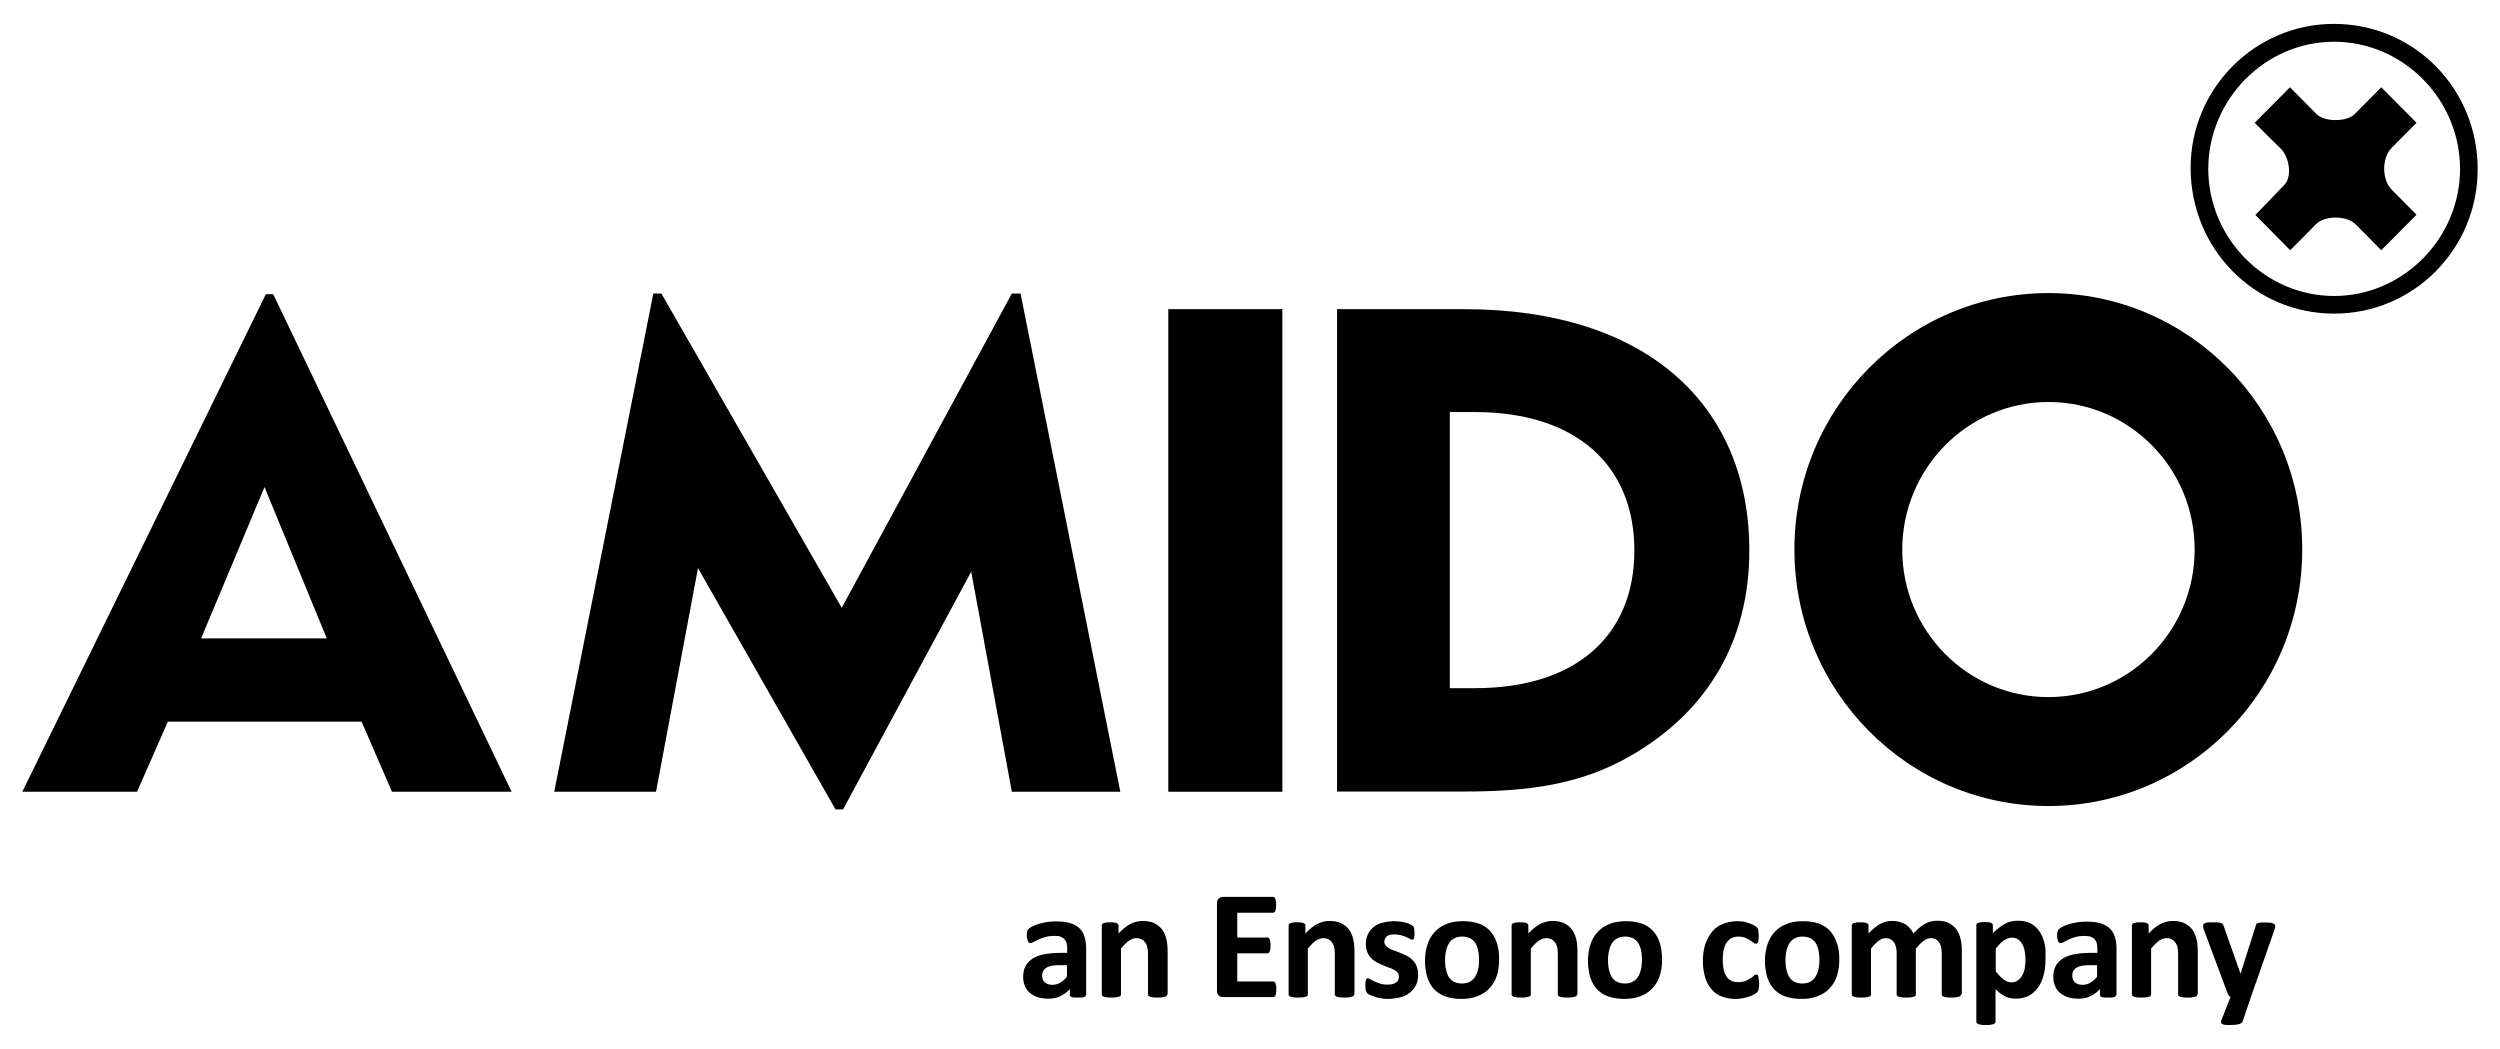 <svg xmlns="http://www.w3.org/2000/svg" viewBox="0 0 112 47" style="enable-background:new 0 0 112 47" xml:space="preserve">
	<path d="M48.65 44.56c0 .03-.01.06-.03.08-.02.02-.06.03-.11.04-.05.01-.12.01-.22.01s-.18 0-.23-.01c-.05-.01-.08-.02-.1-.04-.02-.02-.03-.04-.03-.08v-.25c-.13.14-.27.24-.43.32-.16.08-.34.11-.54.11-.16 0-.31-.02-.45-.06-.14-.04-.26-.11-.36-.19a.788.788 0 0 1-.23-.31.99.99 0 0 1-.08-.44c0-.18.04-.34.11-.47.07-.13.18-.24.32-.33.14-.09.31-.15.52-.19.21-.04.45-.06.72-.06h.3v-.19a.9.9 0 0 0-.03-.25.4.4 0 0 0-.1-.18c-.05-.05-.11-.08-.18-.11s-.17-.03-.28-.03c-.15 0-.28.02-.39.05-.11.03-.22.07-.3.11-.09.04-.16.08-.22.11s-.11.05-.14.05c-.03 0-.05-.01-.07-.02a.18.18 0 0 1-.05-.07c-.01-.03-.02-.07-.03-.11-.02-.06-.02-.11-.02-.16 0-.07.01-.13.02-.17a.19.19 0 0 1 .07-.11.71.71 0 0 1 .17-.11c.08-.04.18-.08.28-.11a2.595 2.595 0 0 1 .76-.11c.24 0 .45.02.62.07.17.05.31.12.42.22.11.1.19.22.24.38.05.15.08.34.08.55v2.06zm-.85-1.32h-.33c-.14 0-.26.01-.36.03a.67.67 0 0 0-.24.09.4.4 0 0 0-.14.15c-.03.06-.04.13-.04.2 0 .13.04.23.12.3.08.07.2.11.34.11.12 0 .23-.03.34-.09.1-.06.21-.15.31-.27v-.52z"/>
	<path d="M52.29 44.55c0 .02-.01.04-.02.06-.01.02-.04.03-.07.04s-.08.02-.13.03c-.06.01-.13.01-.21.01-.09 0-.16 0-.21-.01-.06-.01-.1-.01-.13-.03s-.06-.03-.07-.04c-.01-.02-.02-.04-.02-.06v-1.76c0-.15-.01-.27-.03-.35a.496.496 0 0 0-.1-.22.428.428 0 0 0-.16-.14.556.556 0 0 0-.23-.05c-.11 0-.22.04-.34.12-.11.08-.23.2-.35.35v2.05c0 .02-.01.04-.02.06-.01.02-.04.03-.07.04-.03.01-.08.02-.13.03-.06.01-.13.01-.21.01-.09 0-.16 0-.21-.01-.06-.01-.1-.01-.13-.03a.215.215 0 0 1-.07-.04c-.01-.02-.02-.04-.02-.06v-3.09c0-.02.01-.04.02-.06.01-.02.03-.03.06-.04.03-.01.07-.02.12-.03s.11-.01.18-.01c.07 0 .14 0 .18.01.05.01.09.01.11.03.03.01.05.03.06.04.01.02.02.04.02.06v.36c.17-.18.34-.32.52-.42.18-.09.36-.14.55-.14.21 0 .39.03.53.1s.26.16.35.28c.09.12.15.26.19.42.04.16.06.35.06.58v1.91z"/>
	<path d="M57.18 44.31c0 .07 0 .12-.01.17s-.01.08-.03.11c-.01.03-.03.05-.04.06s-.04.02-.06.02h-2.25c-.08 0-.14-.02-.19-.07-.05-.04-.08-.12-.08-.22v-3.91c0-.1.03-.18.08-.22.05-.04.12-.07.19-.07h2.24c.02 0 .04.01.06.02.02.01.03.03.04.06.01.03.02.07.03.11.01.04.01.1.01.17 0 .06 0 .12-.01.16-.01.04-.01.08-.03.11-.01.03-.03.05-.04.06-.02.01-.03.02-.06.02h-1.6V42h1.35c.02 0 .04.01.06.02.02.01.03.03.04.06.01.03.02.06.03.11.01.05.01.1.01.16 0 .07 0 .12-.01.17-.01.04-.01.08-.03.11-.01.03-.03.05-.04.06s-.04.02-.06.02h-1.35v1.26h1.61c.02 0 .04.01.06.02.02.01.03.03.04.06.01.03.02.06.03.11.01.03.01.09.01.15z"/>
	<path d="M60.66 44.55c0 .02-.01.04-.02.06-.01.02-.04.03-.07.04-.03.01-.08.02-.13.03-.06.01-.13.01-.21.01-.09 0-.16 0-.21-.01-.06-.01-.1-.01-.13-.03a.215.215 0 0 1-.07-.04c-.01-.02-.02-.04-.02-.06v-1.76c0-.15-.01-.27-.03-.35a.496.496 0 0 0-.1-.22.428.428 0 0 0-.16-.14.556.556 0 0 0-.23-.05c-.11 0-.22.04-.34.12-.11.08-.23.2-.35.35v2.05c0 .02-.01.04-.02.06-.01.02-.04.03-.07.04-.03.01-.08.02-.13.03-.06.01-.13.01-.21.01-.09 0-.16 0-.21-.01-.06-.01-.1-.01-.13-.03a.215.215 0 0 1-.07-.04c-.01-.02-.02-.04-.02-.06v-3.09c0-.02.01-.04.02-.06.01-.02.03-.03.06-.04.03-.01.07-.02.12-.03s.11-.01.18-.01c.07 0 .14 0 .18.01s.09.01.11.03c.03.01.05.03.06.04s.02.04.02.06v.36c.17-.18.34-.32.52-.42.18-.09.36-.14.55-.14.21 0 .39.03.53.1s.26.16.35.28c.09.12.15.26.19.42.04.16.06.35.06.58v1.91z"/>
	<path d="M63.53 43.68c0 .18-.03.33-.1.46a1.022 1.022 0 0 1-.71.54c-.16.04-.34.07-.53.07-.12 0-.23-.01-.33-.03-.11-.02-.2-.04-.28-.07-.08-.03-.15-.05-.21-.08s-.1-.05-.12-.08-.04-.06-.06-.11c-.01-.05-.02-.13-.02-.23 0-.07 0-.12.01-.16 0-.04.01-.07.02-.1.01-.02.02-.04.03-.05.01-.01.03-.01.05-.01.03 0 .06.01.11.04s.11.06.19.1c.07.03.16.07.26.1s.21.04.33.04c.08 0 .15-.01.21-.02.06-.02.11-.04.16-.07.04-.03.08-.07.1-.11.02-.05.03-.1.03-.16a.28.28 0 0 0-.06-.18.586.586 0 0 0-.17-.13c-.07-.04-.15-.07-.24-.1s-.18-.07-.27-.11c-.09-.04-.18-.08-.27-.13a.876.876 0 0 1-.24-.19.734.734 0 0 1-.17-.27 1.064 1.064 0 0 1 .03-.78.96.96 0 0 1 .65-.52c.16-.04.33-.07.52-.07.1 0 .19.01.28.02.09.01.17.03.25.05.07.02.14.04.19.07.05.02.09.05.11.06.02.02.04.03.05.05.01.02.02.04.02.06 0 .02.01.05.01.09 0 .04.01.08.01.13 0 .06 0 .11-.01.15a.2.2 0 0 1-.02.09c-.01.02-.02.04-.03.05-.01.01-.03.01-.05.01-.02 0-.05-.01-.1-.04l-.16-.08c-.07-.03-.14-.05-.23-.08a1.36 1.36 0 0 0-.3-.04c-.08 0-.15.01-.2.02-.06.02-.11.04-.14.07-.04.03-.06.07-.08.11-.02.04-.03.08-.03.13 0 .07.02.13.07.18.04.05.1.09.17.13.07.04.15.07.24.1s.18.07.28.11c.09.04.19.08.28.13.09.05.17.11.24.19.07.07.13.16.17.27.04.12.06.24.06.38z"/>
	<path d="M67.16 42.98c0 .26-.03.5-.1.72-.07.22-.17.4-.32.56-.14.16-.32.28-.53.36-.21.09-.46.13-.74.13-.27 0-.51-.04-.72-.11s-.37-.19-.51-.33c-.13-.15-.23-.32-.3-.54-.06-.21-.1-.46-.1-.73 0-.26.04-.5.11-.72.07-.22.18-.41.32-.56.14-.16.32-.28.53-.36.21-.09.46-.13.74-.13.28 0 .52.04.72.11.2.07.37.19.5.33.13.15.23.32.3.54.07.21.1.45.1.73zm-.9.03c0-.15-.01-.29-.04-.42a.986.986 0 0 0-.12-.33.608.608 0 0 0-.23-.22.797.797 0 0 0-.36-.08c-.13 0-.24.02-.34.07s-.18.12-.24.21-.11.2-.14.33c-.03.13-.05.27-.05.44 0 .15.01.29.04.42s.07.24.12.33c.06.09.13.17.23.22.1.05.22.08.36.08.13 0 .25-.02.34-.07.1-.05.18-.12.24-.21s.11-.2.14-.33c.04-.13.05-.28.05-.44z"/>
	<path d="M70.65 44.55c0 .02-.01.04-.02.06-.01.02-.04.03-.07.04-.03.01-.08.02-.13.03-.06.01-.13.01-.21.01-.09 0-.16 0-.21-.01-.06-.01-.1-.01-.13-.03a.215.215 0 0 1-.07-.04c-.01-.02-.02-.04-.02-.06v-1.76c0-.15-.01-.27-.03-.35a.496.496 0 0 0-.1-.22.428.428 0 0 0-.16-.14.556.556 0 0 0-.23-.05c-.11 0-.22.04-.34.12-.11.08-.23.2-.35.35v2.05c0 .02-.01.04-.02.06-.01.02-.04.03-.07.04s-.08.02-.13.03c-.06.01-.13.01-.21.01s-.16 0-.21-.01c-.06-.01-.1-.01-.13-.03a.215.215 0 0 1-.07-.04c-.01-.02-.02-.04-.02-.06v-3.09c0-.02.01-.04.02-.06s.03-.03.06-.04c.03-.01.07-.02.12-.03.05-.01.11-.01.18-.01.07 0 .13 0 .18.01.05.01.09.01.11.03.03.01.05.03.06.04.01.02.02.04.02.06v.36c.17-.18.34-.32.52-.42.18-.09.36-.14.55-.14.21 0 .39.03.53.1s.26.16.35.28c.09.12.15.26.19.42.04.16.06.35.06.58v1.91z"/>
	<path d="M74.46 42.98c0 .26-.03.5-.1.72-.07.22-.17.4-.32.56-.14.16-.32.28-.53.36-.21.09-.46.13-.74.13-.27 0-.51-.04-.72-.11s-.37-.19-.51-.33c-.13-.15-.23-.32-.3-.54-.06-.21-.1-.46-.1-.73 0-.26.04-.5.11-.72.07-.22.18-.41.32-.56.14-.16.32-.28.53-.36.21-.09.46-.13.74-.13.28 0 .52.04.72.11.2.07.37.19.5.33.13.15.23.32.3.54.06.21.1.45.1.73zm-.9.03c0-.15-.01-.29-.04-.42a.986.986 0 0 0-.12-.33.608.608 0 0 0-.23-.22.797.797 0 0 0-.36-.08c-.13 0-.24.02-.34.07s-.18.12-.24.21-.11.2-.14.33c-.03.13-.05.27-.05.44 0 .15.01.29.04.42s.07.24.12.33c.06.09.13.17.23.22.1.05.22.08.36.08.13 0 .25-.02.34-.07.1-.05.18-.12.24-.21s.11-.2.14-.33c.03-.13.05-.28.05-.44z"/>
	<path d="M78.81 44.06c0 .06 0 .11-.01.15 0 .04-.01.07-.01.1-.01.03-.01.05-.02.07-.01.02-.03.04-.05.07-.03.03-.07.06-.14.1-.07.04-.14.07-.23.1s-.18.05-.28.07a1.73 1.73 0 0 1-.94-.08c-.18-.07-.34-.18-.46-.33a1.41 1.41 0 0 1-.28-.53c-.06-.21-.1-.45-.1-.71 0-.31.04-.58.12-.8.08-.23.19-.41.32-.56s.3-.26.49-.33.4-.11.62-.11c.09 0 .18.01.27.02a1.824 1.824 0 0 1 .46.16c.06.03.1.06.13.09s.04.05.05.06c.01.02.02.04.02.07.01.03.01.06.01.1 0 .04.01.09.01.15 0 .13-.01.23-.03.28-.02.05-.05.08-.09.08-.04 0-.08-.02-.12-.05-.04-.03-.1-.07-.16-.11-.06-.04-.13-.07-.21-.11a.853.853 0 0 0-.3-.05c-.23 0-.4.09-.52.26s-.18.43-.18.77c0 .17.01.31.04.44s.07.23.13.32a.5.5 0 0 0 .22.19c.09.04.19.06.31.06s.22-.02.31-.05c.09-.04.16-.08.23-.12.06-.04.12-.08.16-.12.04-.04.08-.05.11-.05.02 0 .04.01.05.02.01.01.02.03.03.06.01.03.01.07.02.12s.02.12.02.2z"/>
	<path d="M82.4 42.98c0 .26-.03.5-.1.72-.07.22-.17.4-.32.56-.14.16-.32.28-.53.36a1.9 1.9 0 0 1-.75.13c-.27 0-.51-.04-.72-.11s-.37-.19-.51-.33c-.13-.15-.23-.32-.3-.54-.06-.21-.1-.46-.1-.73 0-.26.04-.5.11-.72.07-.22.18-.41.32-.56.14-.16.32-.28.53-.36.21-.09.46-.13.74-.13.28 0 .52.04.72.11.2.07.37.19.5.33.13.15.23.32.3.54.08.21.11.45.11.73zm-.89.03c0-.15-.01-.29-.04-.42a.986.986 0 0 0-.12-.33.608.608 0 0 0-.23-.22.797.797 0 0 0-.36-.08.74.74 0 0 0-.34.07c-.1.05-.18.12-.24.21s-.11.2-.14.33c-.03.13-.05.27-.05.44 0 .15.01.29.04.42s.07.24.12.33c.06.09.13.17.23.22.1.05.22.08.36.08.13 0 .25-.02.34-.07.1-.05.18-.12.24-.21s.11-.2.14-.33c.03-.13.05-.28.05-.44z"/>
	<path d="M87.85 44.55c0 .02-.01.04-.02.06-.01.02-.04.03-.07.04-.03.01-.08.02-.13.03-.06.01-.13.01-.21.01-.09 0-.16 0-.21-.01-.06-.01-.1-.01-.13-.03a.215.215 0 0 1-.07-.04c-.01-.02-.02-.04-.02-.06v-1.83c0-.1-.01-.2-.03-.28a.634.634 0 0 0-.09-.22.4.4 0 0 0-.15-.14.477.477 0 0 0-.22-.05c-.1 0-.21.04-.32.12-.11.08-.22.2-.35.35v2.05c0 .02-.01.04-.02.06-.01.02-.04.03-.07.04-.03.01-.08.02-.13.03-.06.01-.12.01-.21.01s-.16 0-.21-.01c-.06-.01-.1-.01-.13-.03a.215.215 0 0 1-.07-.04c-.01-.02-.02-.04-.02-.06v-1.83c0-.1-.01-.2-.03-.28a.634.634 0 0 0-.09-.22.4.4 0 0 0-.15-.14.51.51 0 0 0-.22-.05c-.11 0-.21.04-.32.12-.11.08-.22.2-.34.35v2.05c0 .02-.01.04-.02.06-.01.02-.04.03-.07.04s-.08.02-.13.03c-.06.01-.13.01-.21.01s-.16 0-.21-.01c-.06-.01-.1-.01-.13-.03a.215.215 0 0 1-.07-.04c-.01-.02-.02-.04-.02-.06v-3.09c0-.02.01-.04.02-.06s.03-.03.06-.04c.03-.01.07-.02.12-.03.05-.01.11-.01.18-.01.07 0 .13 0 .18.01.05.01.09.01.11.03.03.01.05.03.06.04.01.02.02.04.02.06v.36c.17-.18.34-.32.51-.42.17-.09.35-.14.53-.14a1.176 1.176 0 0 1 .61.15c.08.05.15.11.21.18.06.07.11.15.15.23.09-.1.18-.18.27-.26.09-.07.18-.13.26-.18.09-.04.17-.08.26-.1.09-.02.18-.03.27-.03.21 0 .38.03.52.1s.25.16.34.28c.09.12.15.26.19.42.04.16.06.33.06.51v1.99z"/>
	<path d="M91.64 42.96c0 .27-.03.52-.09.74-.06.22-.15.41-.26.56-.11.15-.25.27-.42.36a1.336 1.336 0 0 1-.83.09.826.826 0 0 1-.22-.08c-.07-.04-.14-.08-.21-.13-.07-.05-.14-.12-.21-.19v1.46c0 .02-.01.04-.02.06-.01.02-.04.03-.07.05-.03.01-.08.02-.13.03-.06.01-.13.01-.21.01s-.16 0-.21-.01a.857.857 0 0 1-.13-.03c-.03-.01-.06-.03-.07-.05-.01-.02-.02-.04-.02-.06v-4.32c0-.02.01-.04.02-.06s.03-.03.06-.04c.03-.01.07-.02.11-.03s.11-.01.18-.01c.07 0 .13 0 .18.01s.09.01.11.03c.03.01.05.03.06.04s.02.04.02.06v.36c.09-.09.18-.17.27-.24.09-.07.18-.13.27-.18.09-.05.18-.08.28-.11.1-.02.2-.03.31-.03.23 0 .42.04.58.13.16.09.29.21.39.37.1.15.17.33.22.54s.04.44.04.67zm-.9.06c0-.13-.01-.26-.03-.38-.02-.12-.05-.23-.1-.32a.71.71 0 0 0-.19-.23.452.452 0 0 0-.29-.08c-.06 0-.12.01-.17.03-.06.02-.11.05-.17.08-.06.04-.12.09-.18.15s-.13.14-.2.23v1.02c.12.15.24.27.35.36.11.08.23.13.35.13.11 0 .21-.03.29-.09.08-.06.15-.13.2-.23.05-.09.09-.2.11-.32.01-.11.03-.23.03-.35z"/>
	<path d="M94.8 44.56c0 .03-.01.06-.03.08-.02.02-.06.03-.11.04-.05.01-.12.01-.22.01s-.18 0-.23-.01c-.05-.01-.08-.02-.1-.04-.02-.02-.03-.04-.03-.08v-.25c-.13.14-.27.24-.43.32s-.34.11-.54.11c-.16 0-.31-.02-.45-.06s-.26-.11-.36-.19-.18-.19-.23-.31a.99.99 0 0 1-.08-.44c0-.18.04-.34.11-.47s.18-.24.32-.33c.14-.09.31-.15.52-.19.21-.04.45-.06.72-.06h.3v-.19a.9.9 0 0 0-.03-.25.4.4 0 0 0-.1-.18.544.544 0 0 0-.18-.11 1.479 1.479 0 0 0-.67.02c-.11.03-.22.07-.3.11-.09.04-.16.08-.22.11s-.11.05-.14.05c-.03 0-.05-.01-.07-.02a.18.18 0 0 1-.05-.07c-.01-.03-.02-.07-.03-.11-.01-.04-.01-.09-.01-.15 0-.07.01-.13.02-.17s.03-.08.07-.11a.71.71 0 0 1 .17-.11c.08-.04.18-.08.28-.11a2.78 2.78 0 0 1 .76-.11c.24 0 .45.02.62.07.17.05.31.12.42.22.11.1.19.22.24.38.05.15.08.34.08.55v2.05zm-.85-1.32h-.33c-.14 0-.26.01-.36.03a.67.67 0 0 0-.24.09.4.4 0 0 0-.14.15c-.03.06-.04.13-.04.2 0 .13.04.23.12.3.08.07.2.11.34.11.12 0 .23-.03.34-.09.1-.06.21-.15.31-.27v-.52z"/>
	<path d="M98.44 44.55c0 .02-.01.04-.02.06-.01.02-.04.03-.07.04-.03.01-.08.02-.13.03-.06.01-.13.01-.21.01-.09 0-.16 0-.21-.01-.06-.01-.1-.01-.13-.03a.215.215 0 0 1-.07-.04c-.01-.02-.02-.04-.02-.06v-1.76c0-.15-.01-.27-.03-.35a.496.496 0 0 0-.1-.22.428.428 0 0 0-.16-.14.556.556 0 0 0-.23-.05c-.11 0-.22.04-.34.12-.11.08-.23.2-.35.35v2.05c0 .02-.01.04-.02.06-.01.02-.04.03-.07.04-.03.01-.08.02-.13.03-.06.01-.13.01-.21.01s-.16 0-.21-.01c-.06-.01-.1-.01-.13-.03a.215.215 0 0 1-.07-.04c-.01-.02-.02-.04-.02-.06v-3.09c0-.02.01-.04.02-.06s.03-.03.06-.04c.03-.01.07-.02.12-.03s.11-.01.18-.01c.07 0 .13 0 .18.01.05.01.09.01.11.03.03.01.05.03.06.04.01.02.02.04.02.06v.36c.17-.18.34-.32.52-.42.18-.09.36-.14.55-.14.21 0 .39.03.53.1s.26.16.35.28c.09.12.15.26.19.42.04.16.06.35.06.58v1.91z"/>
	<path d="m100.84 44.67-.37 1.09c-.02.06-.08.1-.17.12-.09.03-.23.04-.41.04-.09 0-.17 0-.22-.01-.06-.01-.1-.02-.12-.04a.116.116 0 0 1-.05-.07c0-.03 0-.06.02-.1l.41-1.04c-.03-.01-.06-.04-.08-.06a.405.405 0 0 1-.05-.09l-1.06-2.84a.537.537 0 0 1-.04-.19c0-.04.01-.08.04-.1.03-.02.07-.04.14-.05.07-.01.15-.01.26-.01.1 0 .18 0 .24.01.06 0 .1.01.14.03.03.01.06.04.07.06.02.03.03.07.05.12l.73 2.07h.01l.67-2.11c.01-.06.03-.1.05-.12.02-.02.06-.03.11-.04.05-.01.14-.01.27-.01.1 0 .18 0 .25.01s.11.03.15.05c.03.03.05.06.05.1s-.01.09-.03.15l-1.06 3.03z"/>
	<path d="m11.85 21.82 2.79 6.78H9.01l2.84-6.78zm.06-8.64L1 35.47h5.14l1.38-3.14h8.68l1.36 3.14h5.36L12.24 13.18h-.33z"/>
	<path d="M29.27 13.15h.36l8.08 14.08 7.62-14.08h.39l4.47 22.32h-4.86l-1.82-9.86-5.74 10.65h-.34l-6.16-10.81-1.88 10.02h-4.56z"/>
	<path d="M52.34 13.85h5.11v21.62h-5.11z"/>
	<path d="M64.95 18.46h1.12c4.6 0 7.15 2.44 7.15 6.2s-2.55 6.17-7.15 6.17h-1.12V18.46zm-5.05-4.61v21.61h5.68c2.87 0 5.23-.3 7.49-1.61 3.48-2.01 5.3-5.19 5.3-9.19 0-6.47-4.54-10.81-12.79-10.81H59.9z"/>
	<path d="M91.77 18.01c3.62 0 6.55 2.96 6.55 6.61 0 3.65-2.93 6.61-6.55 6.61-3.62 0-6.55-2.96-6.55-6.61.01-3.65 2.94-6.61 6.55-6.61m0-4.88c-6.28 0-11.38 5.14-11.38 11.49 0 6.34 5.09 11.49 11.38 11.49 6.28 0 11.37-5.14 11.37-11.49.01-6.34-5.08-11.49-11.37-11.49"/>
	<path d="M110.21 7.55c-.01-3.12-2.57-5.69-5.66-5.68-3.08.01-5.61 2.58-5.62 5.69 0 3.12 2.55 5.7 5.64 5.7s5.65-2.59 5.64-5.71m-5.65-6.48c3.58 0 6.44 2.89 6.44 6.51 0 3.58-2.88 6.48-6.44 6.47-3.57 0-6.42-2.91-6.42-6.53 0-3.55 2.88-6.45 6.42-6.45"/>
	<path d="M101.01 5.5c.67-.67.92-.93 1.58-1.59.4.4.8.81 1.19 1.2.35.36 1.36.36 1.71 0 .39-.39.79-.8 1.19-1.2.65.66.91.92 1.58 1.59-.37.37-.75.76-1.12 1.13-.44.45-.44 1.42.01 1.87.36.36.73.74 1.11 1.12-.65.65-.91.92-1.58 1.59-.37-.38-.77-.78-1.15-1.16-.4-.4-1.38-.41-1.78 0-.37.38-.76.77-1.15 1.16-.65-.66-.89-.9-1.56-1.58.39-.39.92-.96 1.3-1.35.36-.37.22-1.23-.15-1.61-.38-.36-.78-.77-1.18-1.17"/>
</svg>
